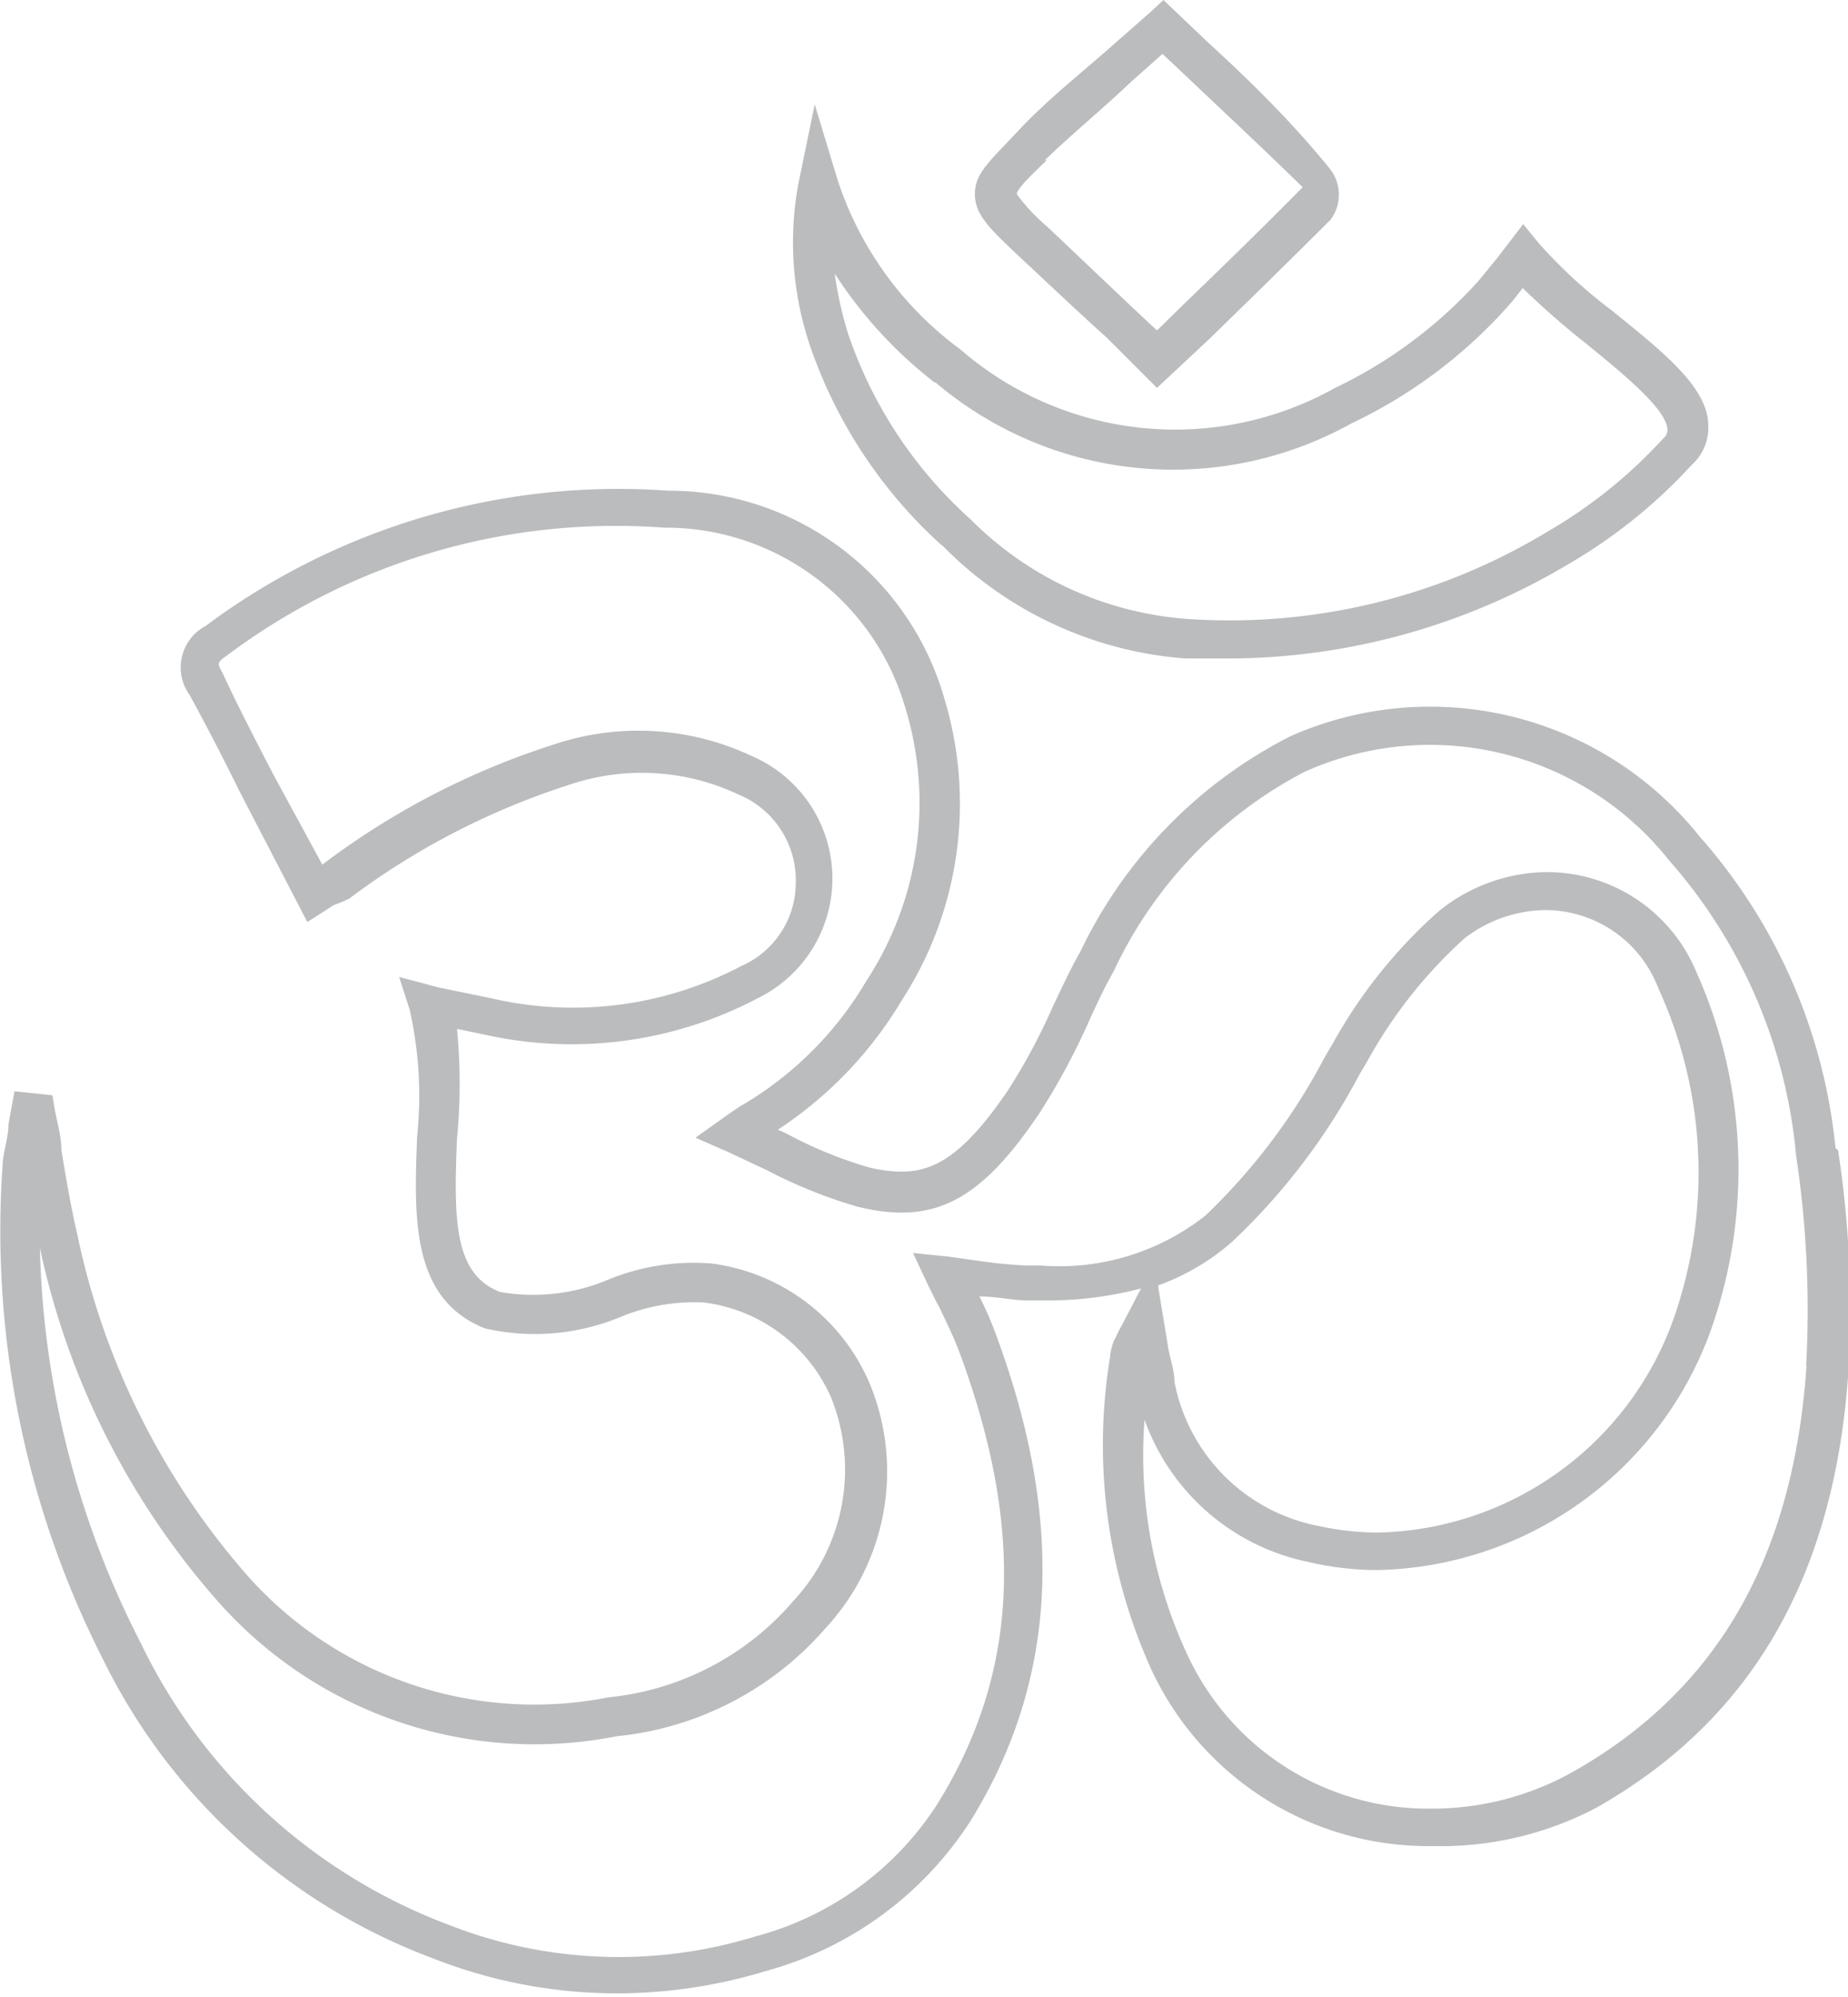 <svg xmlns="http://www.w3.org/2000/svg" viewBox="0 0 37.04 40"><defs><style>.cls-1{fill:#babcbe;}</style></defs><title>Ресурс 2</title><g id="Слой_2" data-name="Слой 2"><g id="Layer_2" data-name="Layer 2"><path class="cls-1" d="M36.79,23a11.06,11.06,0,0,0-2.73-6.25,6.91,6.91,0,0,0-8.2-2,9.37,9.37,0,0,0-4.2,4.3c-.21.37-.39.76-.57,1.14a12.11,12.11,0,0,1-.88,1.64c-.92,1.36-1.52,1.64-2.15,1.64a2.8,2.8,0,0,1-.66-.09,8.47,8.47,0,0,1-1.65-.68l-.16-.07a8,8,0,0,0,2.49-2.6A7.25,7.25,0,0,0,18.93,14,5.74,5.74,0,0,0,13.4,9.83a13.84,13.84,0,0,0-9.28,2.71.94.94,0,0,0-.32,1.38c.35.64.68,1.28,1,1.93l1.36,2.62.53-.34A2.49,2.49,0,0,0,7,18a14.9,14.9,0,0,1,4.38-2.27,4.54,4.54,0,0,1,3.41.18,1.86,1.86,0,0,1,1.16,1.78,1.82,1.82,0,0,1-1.09,1.66,7.23,7.23,0,0,1-5,.65l-1.07-.22L8,19.57l.21.65a7.84,7.84,0,0,1,.15,2.55c-.06,1.6-.13,3.25,1.36,3.84a4.49,4.49,0,0,0,2.72-.23,3.87,3.87,0,0,1,1.66-.29A3.22,3.22,0,0,1,16.66,28a3.86,3.86,0,0,1-.75,4.06A5.61,5.61,0,0,1,12.2,34a7.69,7.69,0,0,1-7.26-2.46,15,15,0,0,1-3.39-6.81c-.13-.56-.23-1.14-.32-1.7,0-.26-.08-.53-.13-.79l-.05-.3-.76-.08-.12.66c0,.24-.08.47-.11.71a18.93,18.93,0,0,0,2,10,12.06,12.06,0,0,0,6.62,6,10.06,10.06,0,0,0,3.68.7,10.28,10.28,0,0,0,3-.45,7.09,7.09,0,0,0,4.09-3c1.74-2.81,1.91-6,.5-9.78a6.73,6.73,0,0,0-.32-.73c.32,0,.62.07.93.08h.31a7.4,7.4,0,0,0,2-.24l-.38.73c-.07.12-.11.22-.16.31a1.07,1.07,0,0,0-.08.33,10.89,10.89,0,0,0,.83,6.27,6.12,6.12,0,0,0,5.63,3.53A6.7,6.7,0,0,0,32,36.21c3.12-1.77,4.78-4.65,5.05-8.77a20.92,20.92,0,0,0-.21-4.4Zm-.58,4.34c-.26,3.85-1.78,6.5-4.66,8.14a5.77,5.77,0,0,1-2.84.75,5.32,5.32,0,0,1-4.91-3.08,9.46,9.46,0,0,1-.86-4.71,4.43,4.43,0,0,0,3.29,2.85,6,6,0,0,0,1.41.16,7.26,7.26,0,0,0,6.75-5.1A9.66,9.66,0,0,0,34,19.47a3.24,3.24,0,0,0-3-2,3.47,3.47,0,0,0-2.17.79,10,10,0,0,0-2.12,2.65l-.16.27a12.23,12.23,0,0,1-2.39,3.17,4.73,4.73,0,0,1-3.31,1h-.29a10,10,0,0,1-1-.1L19,25.17l-.7-.07.3.64c.08.16.15.31.23.45.14.3.28.58.39.87,1.33,3.57,1.2,6.46-.44,9.09a6.23,6.23,0,0,1-3.64,2.64A9.31,9.31,0,0,1,9,38.56a11.23,11.23,0,0,1-6.18-5.65A18.2,18.2,0,0,1,.8,25a15.62,15.62,0,0,0,3.56,7.07,8.47,8.47,0,0,0,8,2.71,6.38,6.38,0,0,0,4.2-2.18,4.61,4.61,0,0,0,.89-4.84,4,4,0,0,0-3.19-2.45,4.49,4.49,0,0,0-2.06.32,3.87,3.87,0,0,1-2.18.25c-.91-.36-.93-1.4-.86-3.07a11.48,11.48,0,0,0,0-2.2l.62.13A8,8,0,0,0,15.18,20a2.67,2.67,0,0,0-.1-4.85,5.34,5.34,0,0,0-4-.23,15.46,15.46,0,0,0-4.62,2.4l-1-1.84c-.34-.66-.68-1.31-1-2-.11-.2-.11-.21.09-.35a13,13,0,0,1,8.76-2.56,5,5,0,0,1,4.83,3.59,6.5,6.5,0,0,1-.77,5.48,7,7,0,0,1-2.55,2.53l-.22.15-.66.47.64.28.79.37a9.79,9.79,0,0,0,1.81.73c1.54.38,2.47-.11,3.66-1.88a13.85,13.85,0,0,0,.94-1.73c.17-.38.34-.75.54-1.1a8.62,8.62,0,0,1,3.83-4,6.12,6.12,0,0,1,7.3,1.77A10.35,10.35,0,0,1,36,23.15a20.67,20.67,0,0,1,.2,4.23Zm-13-1.59a4.63,4.63,0,0,0,1.48-.87,12.86,12.86,0,0,0,2.56-3.36l.16-.27a9.45,9.45,0,0,1,1.94-2.45A2.7,2.7,0,0,1,31,18.23a2.43,2.43,0,0,1,2.24,1.57,8.84,8.84,0,0,1,.39,6.36,6.44,6.44,0,0,1-6,4.54,5.75,5.75,0,0,1-1.24-.14,3.64,3.64,0,0,1-2.85-2.88c0-.23-.09-.46-.13-.71Z"/><path class="cls-1" d="M18.89,10.93a7.62,7.62,0,0,0,4.87,2.26c.33,0,.65,0,1,0a13.37,13.37,0,0,0,6.66-1.88,10.51,10.51,0,0,0,2.49-2,1,1,0,0,0,.33-.78c0-.77-.91-1.48-1.92-2.3a10,10,0,0,1-1.48-1.36l-.31-.38L30,5.18l-.36.44a9.21,9.21,0,0,1-2.88,2.15A6.57,6.57,0,0,1,19.25,7a6.86,6.86,0,0,1-2.46-3.39l-.46-1.52L16,3.69a6.47,6.47,0,0,0,.23,3.22,9.56,9.56,0,0,0,2.63,4Zm-.14-3.27a7.36,7.36,0,0,0,8.34.82,9.85,9.85,0,0,0,3.13-2.34c.1-.11.2-.24.3-.37A16,16,0,0,0,31.8,6.89c.71.58,1.6,1.3,1.62,1.71a.22.22,0,0,1-.09.19A9.79,9.79,0,0,1,31,10.66a12.31,12.31,0,0,1-7.18,1.74,6.82,6.82,0,0,1-4.37-2A8.78,8.78,0,0,1,17,6.69a7.63,7.63,0,0,1-.27-1.21,8.78,8.78,0,0,0,2,2.18Z"/><path class="cls-1" d="M20.42,5.13c.59.55,1.18,1.11,1.77,1.64l1,1,1.07-1c.82-.8,1.62-1.58,2.41-2.37a.84.84,0,0,0,0-1C25.87,2.41,25,1.57,24.17.81L23.32,0l-.27.25-.9.79c-.62.54-1.2,1-1.76,1.6s-.85.83-.85,1.25.32.71.88,1.24Zm.52-1.92c.55-.53,1.13-1,1.74-1.58l.62-.55.32.3c.79.75,1.65,1.55,2.49,2.37-.78.79-1.57,1.56-2.39,2.35l-.53.52-.46-.43L21,4.55a3.87,3.87,0,0,1-.62-.66c0-.11.35-.44.6-.68Z"/></g></g></svg>